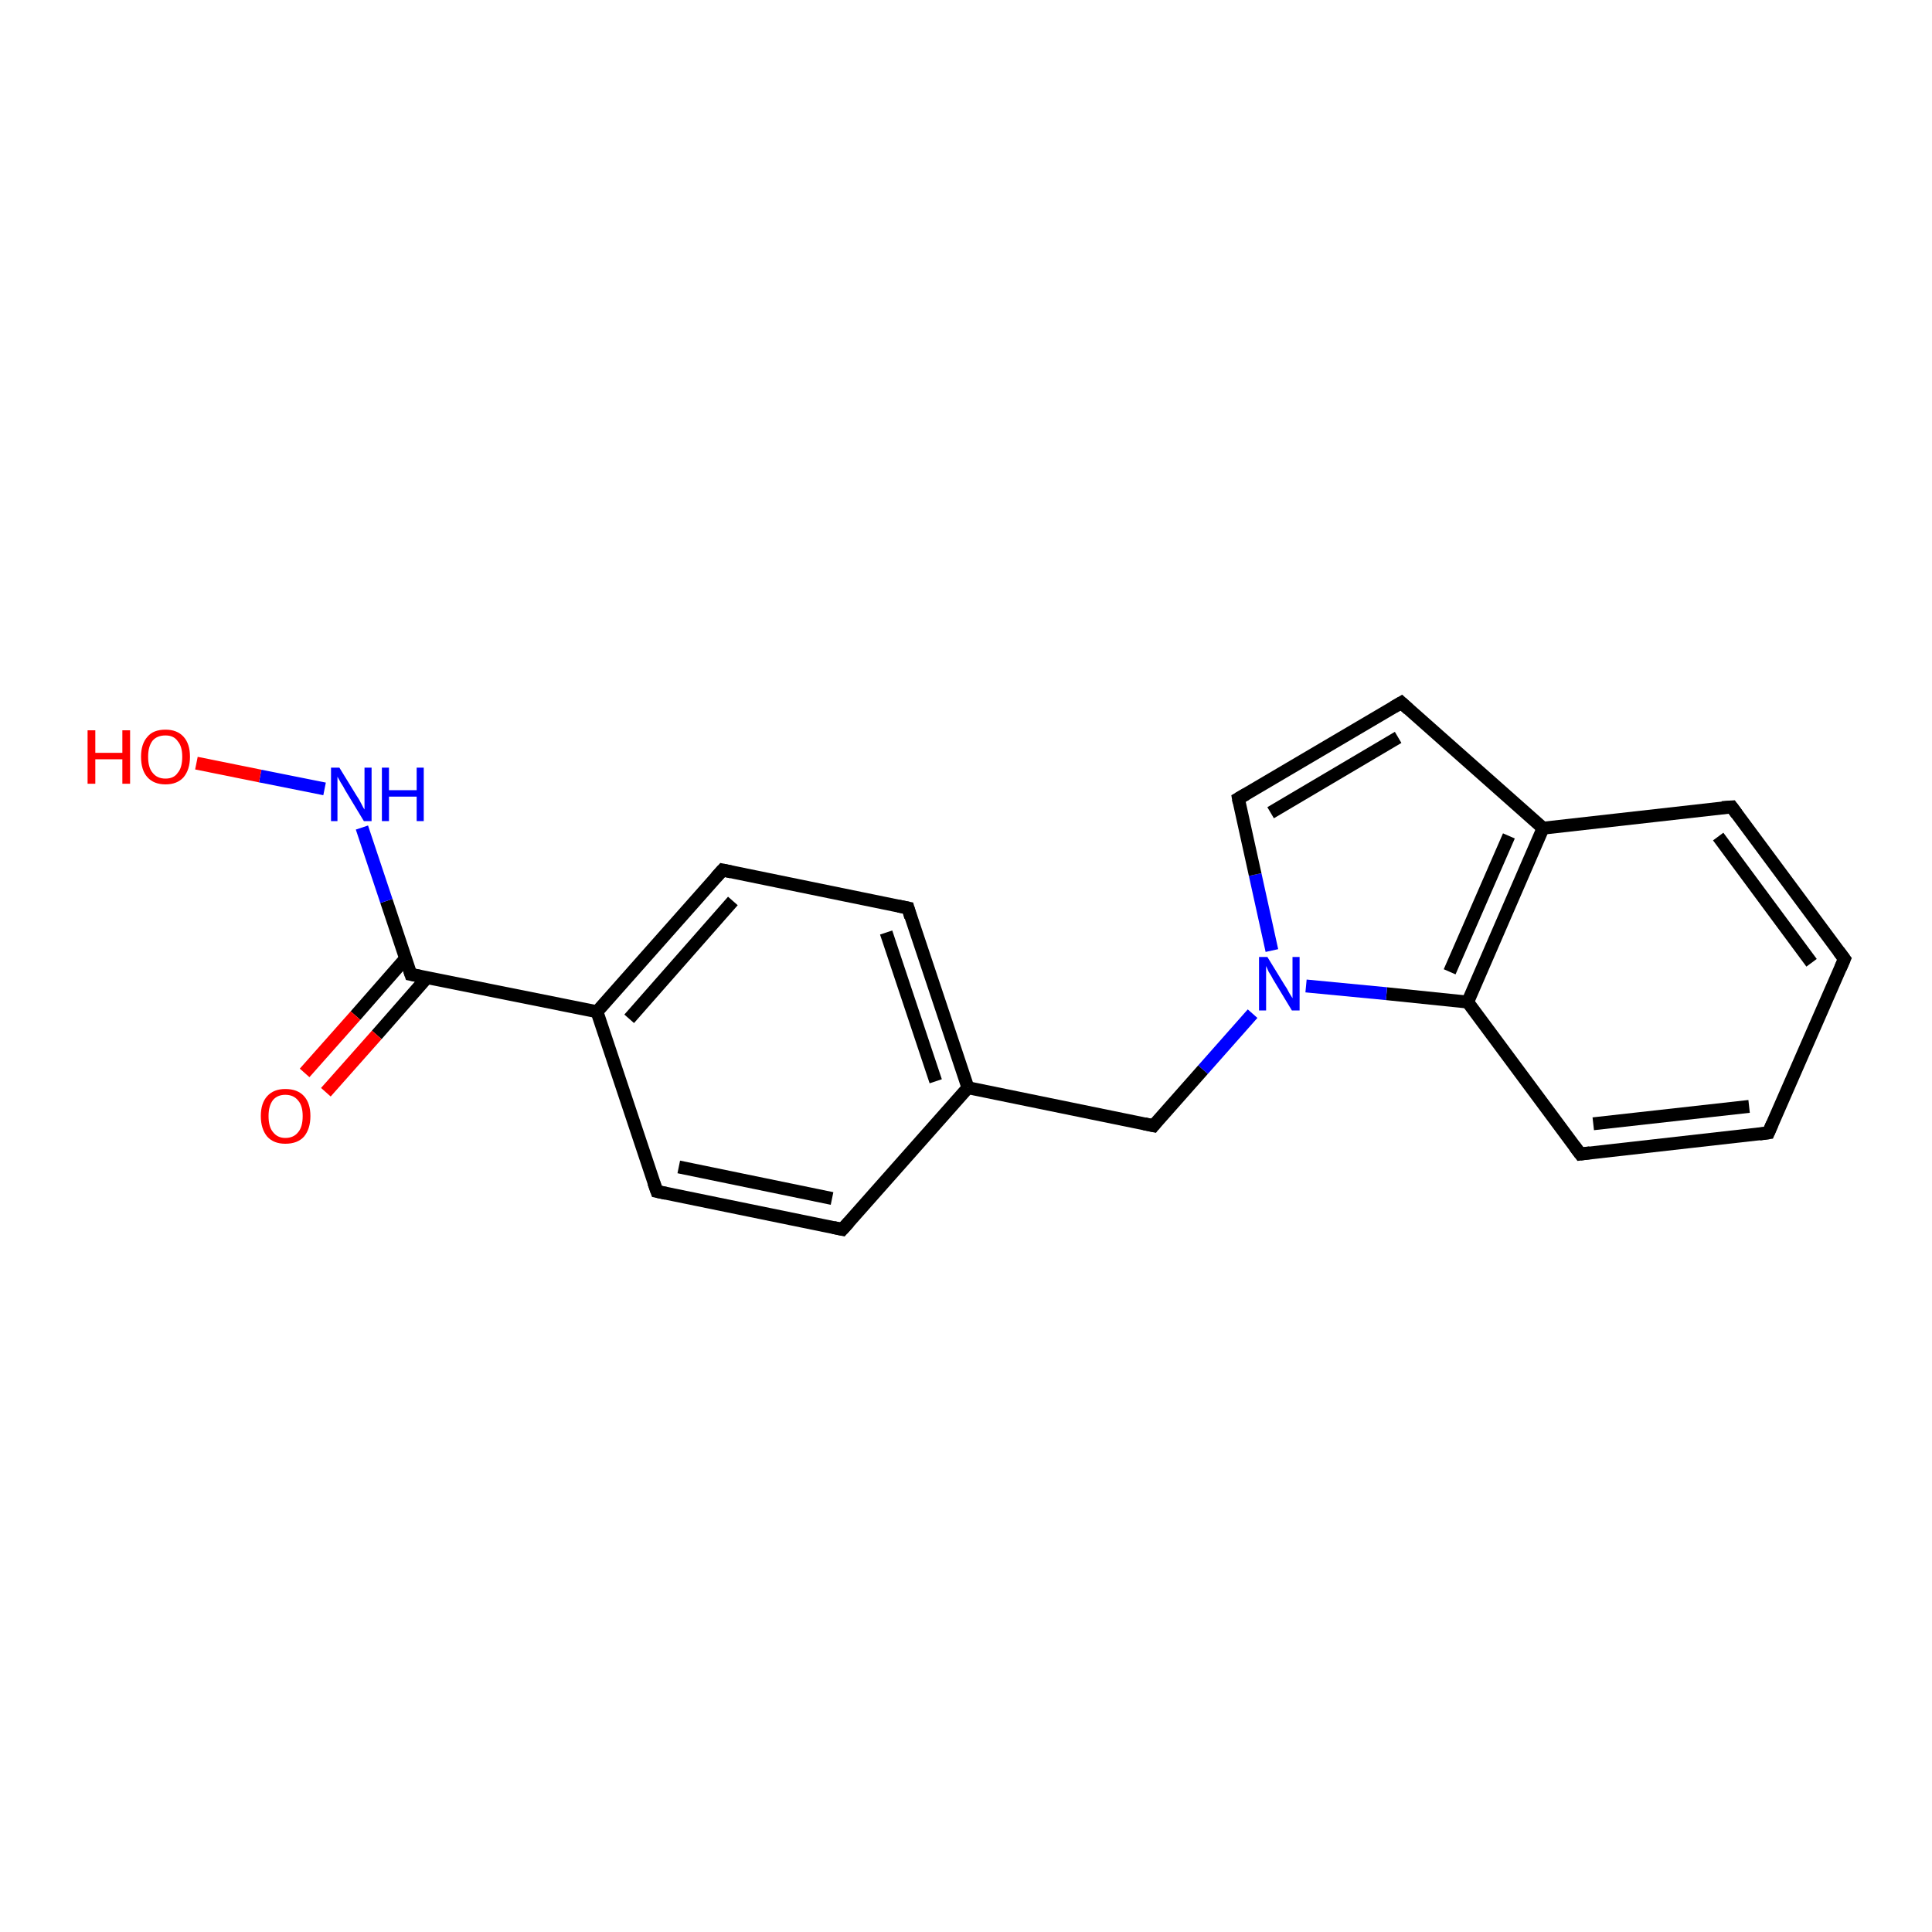 <?xml version='1.0' encoding='iso-8859-1'?>
<svg version='1.1' baseProfile='full'
              xmlns='http://www.w3.org/2000/svg'
                      xmlns:rdkit='http://www.rdkit.org/xml'
                      xmlns:xlink='http://www.w3.org/1999/xlink'
                  xml:space='preserve'
width='300px' height='300px' viewBox='0 0 300 300'>
<!-- END OF HEADER -->
<rect style='opacity:1.0;fill:#FFFFFF;stroke:none' width='300.0' height='300.0' x='0.0' y='0.0'> </rect>
<path class='bond-0 atom-0 atom-1' d='M 192.3,124.0 L 217.6,109.1' style='fill:none;fill-rule:evenodd;stroke:#000000;stroke-width:2.0px;stroke-linecap:butt;stroke-linejoin:miter;stroke-opacity:1' />
<path class='bond-0 atom-0 atom-1' d='M 197.3,126.2 L 217.1,114.5' style='fill:none;fill-rule:evenodd;stroke:#000000;stroke-width:2.0px;stroke-linecap:butt;stroke-linejoin:miter;stroke-opacity:1' />
<path class='bond-1 atom-1 atom-2' d='M 217.6,109.1 L 239.6,128.6' style='fill:none;fill-rule:evenodd;stroke:#000000;stroke-width:2.0px;stroke-linecap:butt;stroke-linejoin:miter;stroke-opacity:1' />
<path class='bond-2 atom-2 atom-3' d='M 239.6,128.6 L 227.9,155.6' style='fill:none;fill-rule:evenodd;stroke:#000000;stroke-width:2.0px;stroke-linecap:butt;stroke-linejoin:miter;stroke-opacity:1' />
<path class='bond-2 atom-2 atom-3' d='M 234.3,129.8 L 225.1,150.9' style='fill:none;fill-rule:evenodd;stroke:#000000;stroke-width:2.0px;stroke-linecap:butt;stroke-linejoin:miter;stroke-opacity:1' />
<path class='bond-3 atom-3 atom-4' d='M 227.9,155.6 L 245.4,179.2' style='fill:none;fill-rule:evenodd;stroke:#000000;stroke-width:2.0px;stroke-linecap:butt;stroke-linejoin:miter;stroke-opacity:1' />
<path class='bond-4 atom-4 atom-5' d='M 245.4,179.2 L 274.6,175.9' style='fill:none;fill-rule:evenodd;stroke:#000000;stroke-width:2.0px;stroke-linecap:butt;stroke-linejoin:miter;stroke-opacity:1' />
<path class='bond-4 atom-4 atom-5' d='M 247.4,174.5 L 271.6,171.8' style='fill:none;fill-rule:evenodd;stroke:#000000;stroke-width:2.0px;stroke-linecap:butt;stroke-linejoin:miter;stroke-opacity:1' />
<path class='bond-5 atom-5 atom-6' d='M 274.6,175.9 L 286.4,148.9' style='fill:none;fill-rule:evenodd;stroke:#000000;stroke-width:2.0px;stroke-linecap:butt;stroke-linejoin:miter;stroke-opacity:1' />
<path class='bond-6 atom-6 atom-7' d='M 286.4,148.9 L 268.9,125.3' style='fill:none;fill-rule:evenodd;stroke:#000000;stroke-width:2.0px;stroke-linecap:butt;stroke-linejoin:miter;stroke-opacity:1' />
<path class='bond-6 atom-6 atom-7' d='M 281.3,149.5 L 266.8,129.9' style='fill:none;fill-rule:evenodd;stroke:#000000;stroke-width:2.0px;stroke-linecap:butt;stroke-linejoin:miter;stroke-opacity:1' />
<path class='bond-7 atom-3 atom-8' d='M 227.9,155.6 L 215.3,154.3' style='fill:none;fill-rule:evenodd;stroke:#000000;stroke-width:2.0px;stroke-linecap:butt;stroke-linejoin:miter;stroke-opacity:1' />
<path class='bond-7 atom-3 atom-8' d='M 215.3,154.3 L 202.8,153.1' style='fill:none;fill-rule:evenodd;stroke:#0000FF;stroke-width:2.0px;stroke-linecap:butt;stroke-linejoin:miter;stroke-opacity:1' />
<path class='bond-8 atom-8 atom-9' d='M 194.5,157.4 L 186.8,166.1' style='fill:none;fill-rule:evenodd;stroke:#0000FF;stroke-width:2.0px;stroke-linecap:butt;stroke-linejoin:miter;stroke-opacity:1' />
<path class='bond-8 atom-8 atom-9' d='M 186.8,166.1 L 179.1,174.8' style='fill:none;fill-rule:evenodd;stroke:#000000;stroke-width:2.0px;stroke-linecap:butt;stroke-linejoin:miter;stroke-opacity:1' />
<path class='bond-9 atom-9 atom-10' d='M 179.1,174.8 L 150.3,168.9' style='fill:none;fill-rule:evenodd;stroke:#000000;stroke-width:2.0px;stroke-linecap:butt;stroke-linejoin:miter;stroke-opacity:1' />
<path class='bond-10 atom-10 atom-11' d='M 150.3,168.9 L 141.0,141.0' style='fill:none;fill-rule:evenodd;stroke:#000000;stroke-width:2.0px;stroke-linecap:butt;stroke-linejoin:miter;stroke-opacity:1' />
<path class='bond-10 atom-10 atom-11' d='M 145.3,167.9 L 137.6,144.8' style='fill:none;fill-rule:evenodd;stroke:#000000;stroke-width:2.0px;stroke-linecap:butt;stroke-linejoin:miter;stroke-opacity:1' />
<path class='bond-11 atom-11 atom-12' d='M 141.0,141.0 L 112.2,135.1' style='fill:none;fill-rule:evenodd;stroke:#000000;stroke-width:2.0px;stroke-linecap:butt;stroke-linejoin:miter;stroke-opacity:1' />
<path class='bond-12 atom-12 atom-13' d='M 112.2,135.1 L 92.7,157.1' style='fill:none;fill-rule:evenodd;stroke:#000000;stroke-width:2.0px;stroke-linecap:butt;stroke-linejoin:miter;stroke-opacity:1' />
<path class='bond-12 atom-12 atom-13' d='M 113.8,139.9 L 97.7,158.2' style='fill:none;fill-rule:evenodd;stroke:#000000;stroke-width:2.0px;stroke-linecap:butt;stroke-linejoin:miter;stroke-opacity:1' />
<path class='bond-13 atom-13 atom-14' d='M 92.7,157.1 L 63.8,151.3' style='fill:none;fill-rule:evenodd;stroke:#000000;stroke-width:2.0px;stroke-linecap:butt;stroke-linejoin:miter;stroke-opacity:1' />
<path class='bond-14 atom-14 atom-15' d='M 63.8,151.3 L 60.0,139.9' style='fill:none;fill-rule:evenodd;stroke:#000000;stroke-width:2.0px;stroke-linecap:butt;stroke-linejoin:miter;stroke-opacity:1' />
<path class='bond-14 atom-14 atom-15' d='M 60.0,139.9 L 56.2,128.5' style='fill:none;fill-rule:evenodd;stroke:#0000FF;stroke-width:2.0px;stroke-linecap:butt;stroke-linejoin:miter;stroke-opacity:1' />
<path class='bond-15 atom-15 atom-16' d='M 50.4,122.5 L 40.4,120.5' style='fill:none;fill-rule:evenodd;stroke:#0000FF;stroke-width:2.0px;stroke-linecap:butt;stroke-linejoin:miter;stroke-opacity:1' />
<path class='bond-15 atom-15 atom-16' d='M 40.4,120.5 L 30.5,118.5' style='fill:none;fill-rule:evenodd;stroke:#FF0000;stroke-width:2.0px;stroke-linecap:butt;stroke-linejoin:miter;stroke-opacity:1' />
<path class='bond-16 atom-14 atom-17' d='M 63.0,148.8 L 55.2,157.7' style='fill:none;fill-rule:evenodd;stroke:#000000;stroke-width:2.0px;stroke-linecap:butt;stroke-linejoin:miter;stroke-opacity:1' />
<path class='bond-16 atom-14 atom-17' d='M 55.2,157.7 L 47.3,166.6' style='fill:none;fill-rule:evenodd;stroke:#FF0000;stroke-width:2.0px;stroke-linecap:butt;stroke-linejoin:miter;stroke-opacity:1' />
<path class='bond-16 atom-14 atom-17' d='M 66.3,151.8 L 58.5,160.7' style='fill:none;fill-rule:evenodd;stroke:#000000;stroke-width:2.0px;stroke-linecap:butt;stroke-linejoin:miter;stroke-opacity:1' />
<path class='bond-16 atom-14 atom-17' d='M 58.5,160.7 L 50.6,169.6' style='fill:none;fill-rule:evenodd;stroke:#FF0000;stroke-width:2.0px;stroke-linecap:butt;stroke-linejoin:miter;stroke-opacity:1' />
<path class='bond-17 atom-13 atom-18' d='M 92.7,157.1 L 102.0,185.0' style='fill:none;fill-rule:evenodd;stroke:#000000;stroke-width:2.0px;stroke-linecap:butt;stroke-linejoin:miter;stroke-opacity:1' />
<path class='bond-18 atom-18 atom-19' d='M 102.0,185.0 L 130.8,190.9' style='fill:none;fill-rule:evenodd;stroke:#000000;stroke-width:2.0px;stroke-linecap:butt;stroke-linejoin:miter;stroke-opacity:1' />
<path class='bond-18 atom-18 atom-19' d='M 105.4,181.2 L 129.2,186.1' style='fill:none;fill-rule:evenodd;stroke:#000000;stroke-width:2.0px;stroke-linecap:butt;stroke-linejoin:miter;stroke-opacity:1' />
<path class='bond-19 atom-7 atom-2' d='M 268.9,125.3 L 239.6,128.6' style='fill:none;fill-rule:evenodd;stroke:#000000;stroke-width:2.0px;stroke-linecap:butt;stroke-linejoin:miter;stroke-opacity:1' />
<path class='bond-20 atom-8 atom-0' d='M 197.5,147.6 L 194.9,135.8' style='fill:none;fill-rule:evenodd;stroke:#0000FF;stroke-width:2.0px;stroke-linecap:butt;stroke-linejoin:miter;stroke-opacity:1' />
<path class='bond-20 atom-8 atom-0' d='M 194.9,135.8 L 192.3,124.0' style='fill:none;fill-rule:evenodd;stroke:#000000;stroke-width:2.0px;stroke-linecap:butt;stroke-linejoin:miter;stroke-opacity:1' />
<path class='bond-21 atom-19 atom-10' d='M 130.8,190.9 L 150.3,168.9' style='fill:none;fill-rule:evenodd;stroke:#000000;stroke-width:2.0px;stroke-linecap:butt;stroke-linejoin:miter;stroke-opacity:1' />
<path d='M 193.5,123.3 L 192.3,124.0 L 192.4,124.6' style='fill:none;stroke:#000000;stroke-width:2.0px;stroke-linecap:butt;stroke-linejoin:miter;stroke-opacity:1;' />
<path d='M 216.4,109.8 L 217.6,109.1 L 218.7,110.1' style='fill:none;stroke:#000000;stroke-width:2.0px;stroke-linecap:butt;stroke-linejoin:miter;stroke-opacity:1;' />
<path d='M 244.5,178.0 L 245.4,179.2 L 246.9,179.0' style='fill:none;stroke:#000000;stroke-width:2.0px;stroke-linecap:butt;stroke-linejoin:miter;stroke-opacity:1;' />
<path d='M 273.2,176.1 L 274.6,175.9 L 275.2,174.5' style='fill:none;stroke:#000000;stroke-width:2.0px;stroke-linecap:butt;stroke-linejoin:miter;stroke-opacity:1;' />
<path d='M 285.8,150.3 L 286.4,148.9 L 285.5,147.7' style='fill:none;stroke:#000000;stroke-width:2.0px;stroke-linecap:butt;stroke-linejoin:miter;stroke-opacity:1;' />
<path d='M 269.7,126.4 L 268.9,125.3 L 267.4,125.4' style='fill:none;stroke:#000000;stroke-width:2.0px;stroke-linecap:butt;stroke-linejoin:miter;stroke-opacity:1;' />
<path d='M 179.5,174.3 L 179.1,174.8 L 177.7,174.5' style='fill:none;stroke:#000000;stroke-width:2.0px;stroke-linecap:butt;stroke-linejoin:miter;stroke-opacity:1;' />
<path d='M 141.4,142.4 L 141.0,141.0 L 139.5,140.7' style='fill:none;stroke:#000000;stroke-width:2.0px;stroke-linecap:butt;stroke-linejoin:miter;stroke-opacity:1;' />
<path d='M 113.6,135.4 L 112.2,135.1 L 111.2,136.2' style='fill:none;stroke:#000000;stroke-width:2.0px;stroke-linecap:butt;stroke-linejoin:miter;stroke-opacity:1;' />
<path d='M 65.3,151.6 L 63.8,151.3 L 63.6,150.7' style='fill:none;stroke:#000000;stroke-width:2.0px;stroke-linecap:butt;stroke-linejoin:miter;stroke-opacity:1;' />
<path d='M 101.5,183.6 L 102.0,185.0 L 103.4,185.3' style='fill:none;stroke:#000000;stroke-width:2.0px;stroke-linecap:butt;stroke-linejoin:miter;stroke-opacity:1;' />
<path d='M 129.4,190.6 L 130.8,190.9 L 131.8,189.8' style='fill:none;stroke:#000000;stroke-width:2.0px;stroke-linecap:butt;stroke-linejoin:miter;stroke-opacity:1;' />
<path class='atom-8' d='M 196.8 148.6
L 199.5 153.0
Q 199.8 153.4, 200.2 154.2
Q 200.7 155.0, 200.7 155.0
L 200.7 148.6
L 201.8 148.6
L 201.8 156.9
L 200.6 156.9
L 197.7 152.1
Q 197.4 151.5, 197.0 150.9
Q 196.7 150.2, 196.6 150.0
L 196.6 156.9
L 195.5 156.9
L 195.5 148.6
L 196.8 148.6
' fill='#0000FF'/>
<path class='atom-15' d='M 52.7 119.2
L 55.4 123.6
Q 55.7 124.0, 56.1 124.8
Q 56.5 125.6, 56.6 125.7
L 56.6 119.2
L 57.7 119.2
L 57.7 127.5
L 56.5 127.5
L 53.6 122.7
Q 53.3 122.1, 52.9 121.5
Q 52.5 120.8, 52.4 120.6
L 52.4 127.5
L 51.4 127.5
L 51.4 119.2
L 52.7 119.2
' fill='#0000FF'/>
<path class='atom-15' d='M 59.3 119.2
L 60.4 119.2
L 60.4 122.7
L 64.7 122.7
L 64.7 119.2
L 65.8 119.2
L 65.8 127.5
L 64.7 127.5
L 64.7 123.7
L 60.4 123.7
L 60.4 127.5
L 59.3 127.5
L 59.3 119.2
' fill='#0000FF'/>
<path class='atom-16' d='M 13.6 113.4
L 14.8 113.4
L 14.8 116.9
L 19.0 116.9
L 19.0 113.4
L 20.2 113.4
L 20.2 121.7
L 19.0 121.7
L 19.0 117.9
L 14.8 117.9
L 14.8 121.7
L 13.6 121.7
L 13.6 113.4
' fill='#FF0000'/>
<path class='atom-16' d='M 21.9 117.5
Q 21.9 115.5, 22.9 114.4
Q 23.8 113.3, 25.7 113.3
Q 27.5 113.3, 28.5 114.4
Q 29.5 115.5, 29.5 117.5
Q 29.5 119.5, 28.5 120.7
Q 27.5 121.8, 25.7 121.8
Q 23.9 121.8, 22.9 120.7
Q 21.9 119.6, 21.9 117.5
M 25.7 120.9
Q 27.0 120.9, 27.6 120.0
Q 28.3 119.2, 28.3 117.5
Q 28.3 115.9, 27.6 115.1
Q 27.0 114.2, 25.7 114.2
Q 24.4 114.2, 23.7 115.0
Q 23.0 115.9, 23.0 117.5
Q 23.0 119.2, 23.7 120.0
Q 24.4 120.9, 25.7 120.9
' fill='#FF0000'/>
<path class='atom-17' d='M 40.5 173.3
Q 40.5 171.3, 41.5 170.2
Q 42.5 169.1, 44.3 169.1
Q 46.2 169.1, 47.2 170.2
Q 48.2 171.3, 48.2 173.3
Q 48.2 175.3, 47.2 176.5
Q 46.2 177.6, 44.3 177.6
Q 42.5 177.6, 41.5 176.5
Q 40.5 175.3, 40.5 173.3
M 44.3 176.7
Q 45.6 176.7, 46.3 175.8
Q 47.0 175.0, 47.0 173.3
Q 47.0 171.7, 46.3 170.9
Q 45.6 170.0, 44.3 170.0
Q 43.1 170.0, 42.4 170.8
Q 41.7 171.7, 41.7 173.3
Q 41.7 175.0, 42.4 175.8
Q 43.1 176.7, 44.3 176.7
' fill='#FF0000'/>
</svg>
